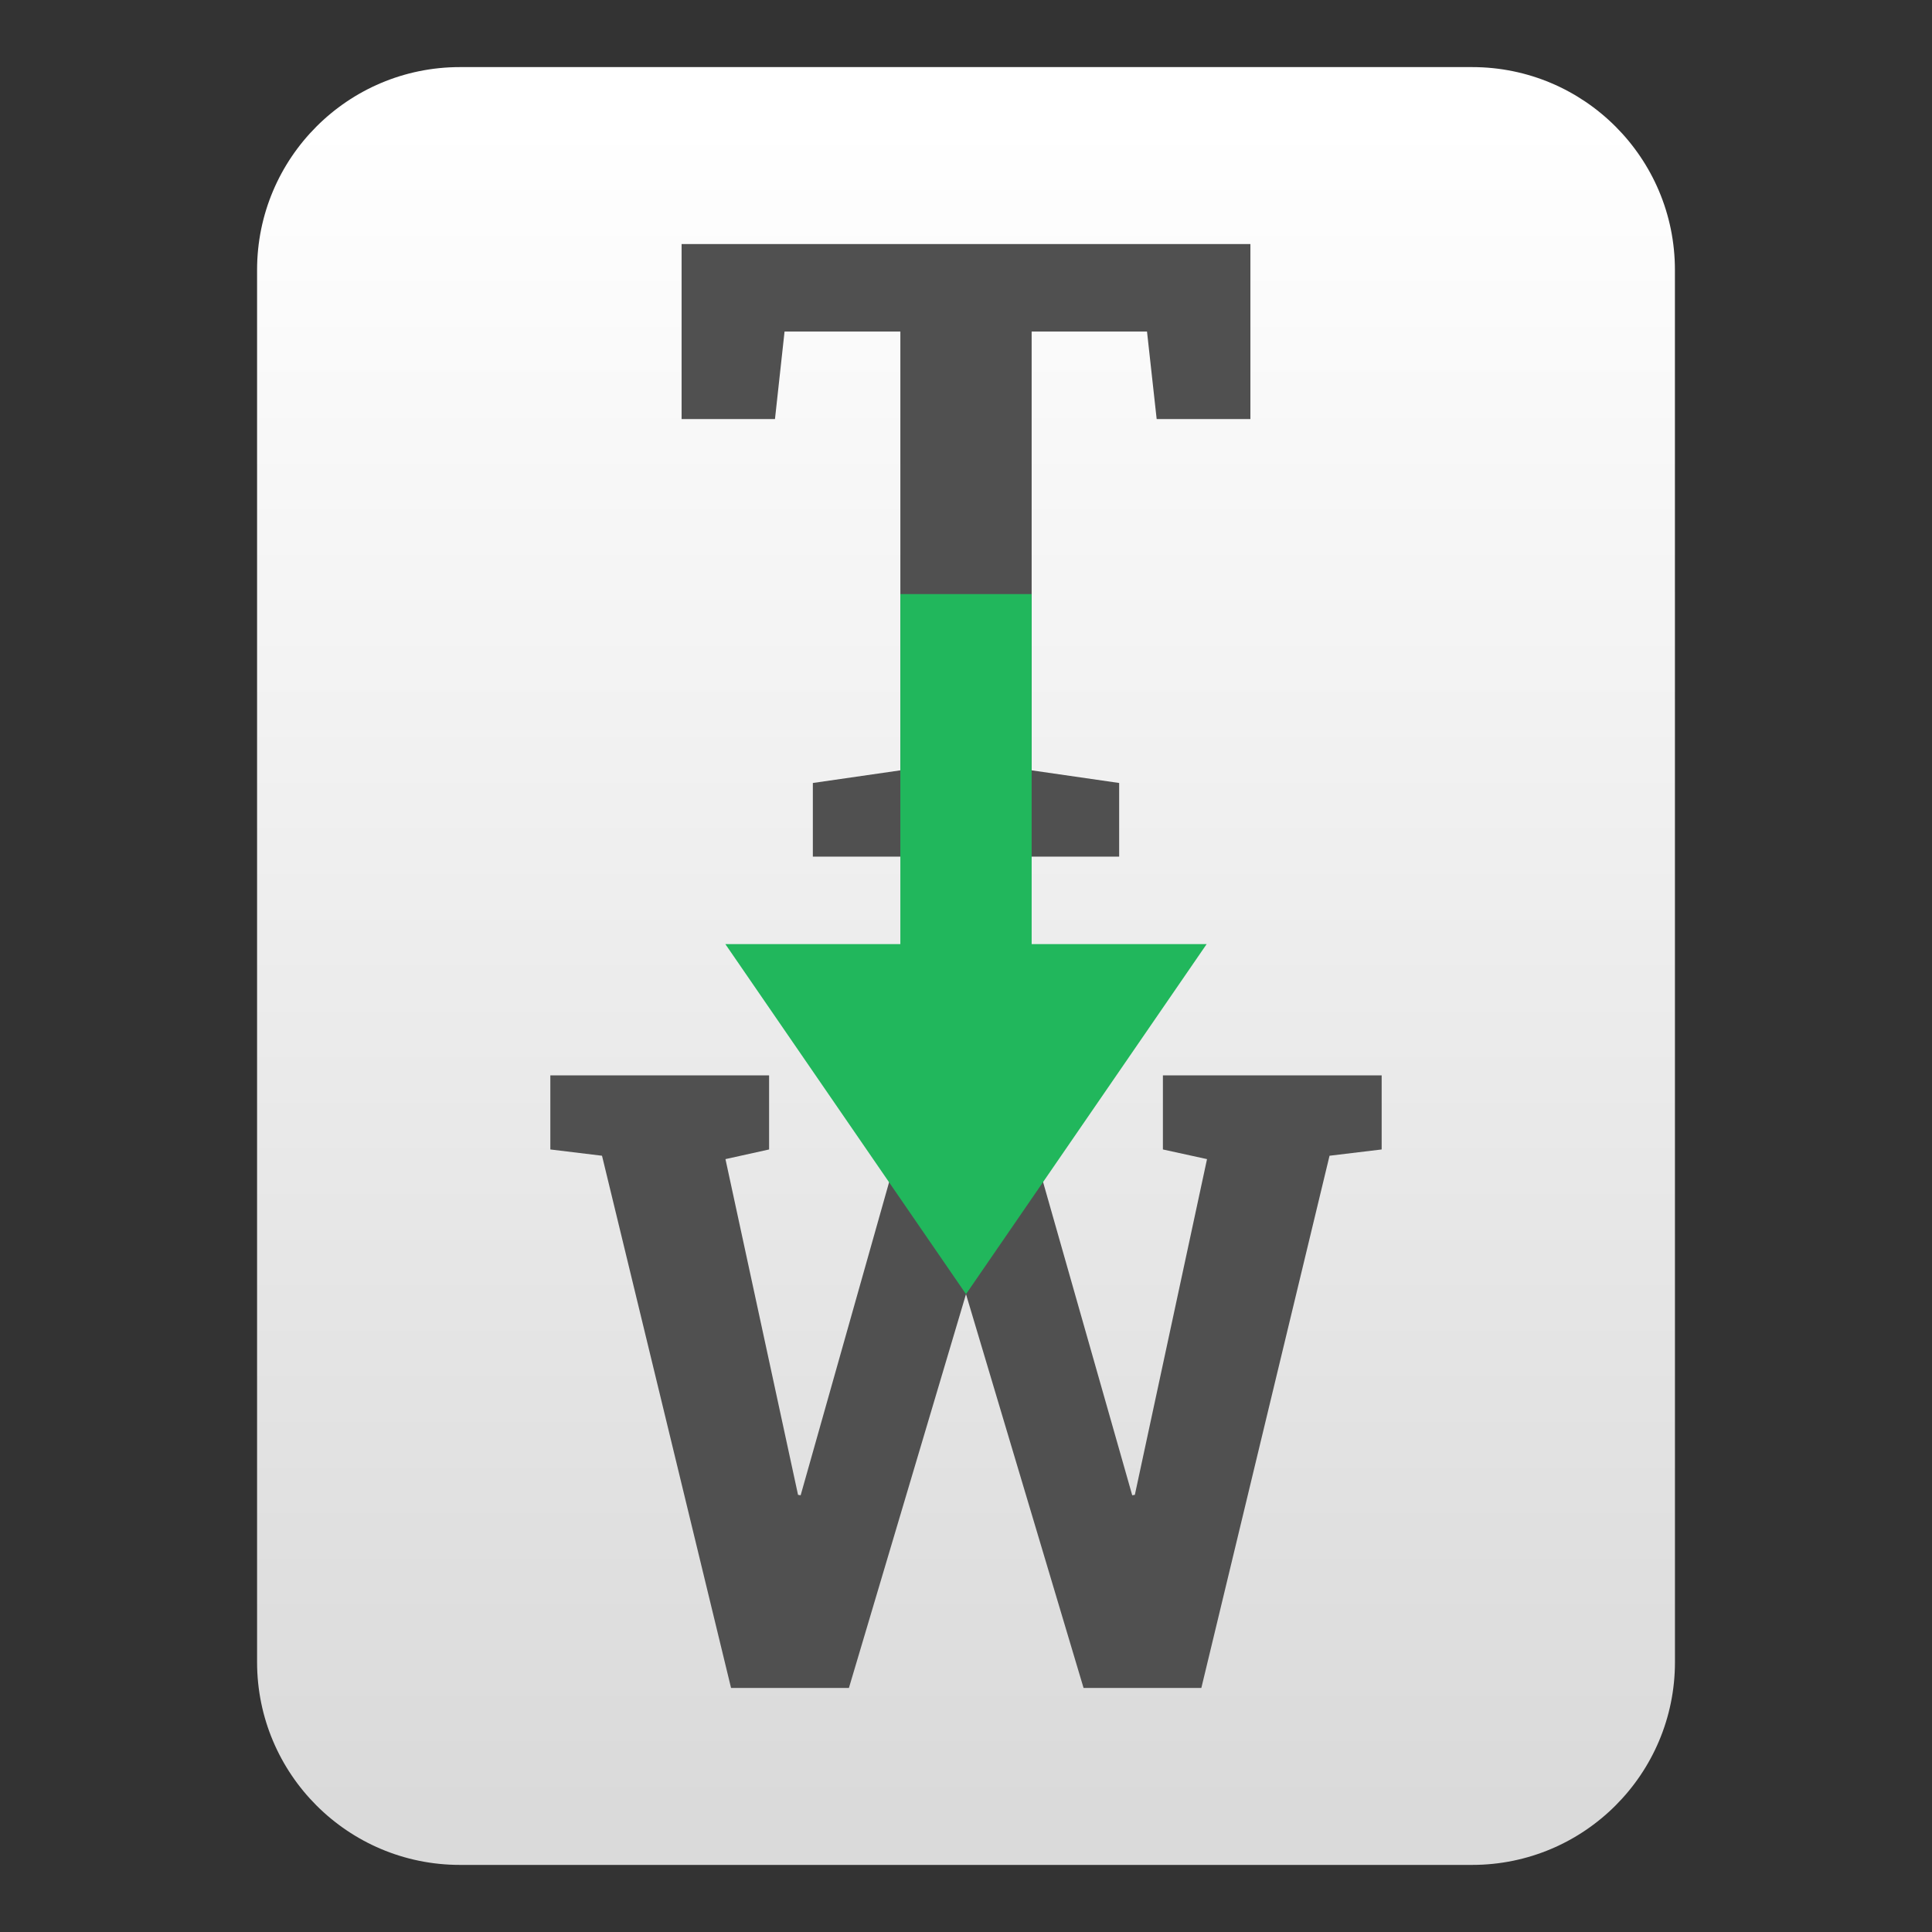 <svg clip-rule="evenodd" fill-rule="evenodd" stroke-linejoin="round" stroke-miterlimit="2" viewBox="0 0 48 48" xmlns="http://www.w3.org/2000/svg">
 <rect x="0" y="0" width="48" height="48" fill="#333333" stroke="none"/>
 <linearGradient id="a" x2="1" gradientTransform="matrix(-.506 -42 42 -.506 387.569 40.613)" gradientUnits="userSpaceOnUse">
  <stop stop-color="#dadada" offset="0"/>
  <stop stop-color="#ffffff" offset="1"/>
 </linearGradient>
 <g fill-rule="nonzero">
  <path d="m36.575 1.667c2.782 0 5.038 2.257 5.038 5.04l1e-3 34.586c0 2.783-2.256 5.04-5.039 5.04h-25.149c-2.783 0-5.039-2.257-5.039-5.04v-34.586c0-2.783 2.256-5.04 5.039-5.04z" fill="url(#a)"/>
  <path d="m34.327 28.558-1.295.156-3.185 13.223h-2.926l-2.921-9.784-2.909 9.784h-2.928l-3.206-13.223-1.284-.156v-1.84h5.435v1.84l-1.084.24 1.803 8.341.065.011 2.947-10.432h2.322l2.969 10.432.065-.011 1.793-8.341-1.096-.24v-1.84h5.435zm-3.261-22.495v4.348h-2.329l-.24-2.174h-2.866v10.902l2.174.314v1.829h-7.61v-1.829l2.174-.314v-10.902h-2.877l-.238 2.174h-2.32v-4.348z" fill="#505050"/>
  <path d="m22.369 14.76v8.696h-4.348l5.979 8.697 5.979-8.697h-4.348v-8.696z" fill="#21b75c"/>
 </g>
</svg>
